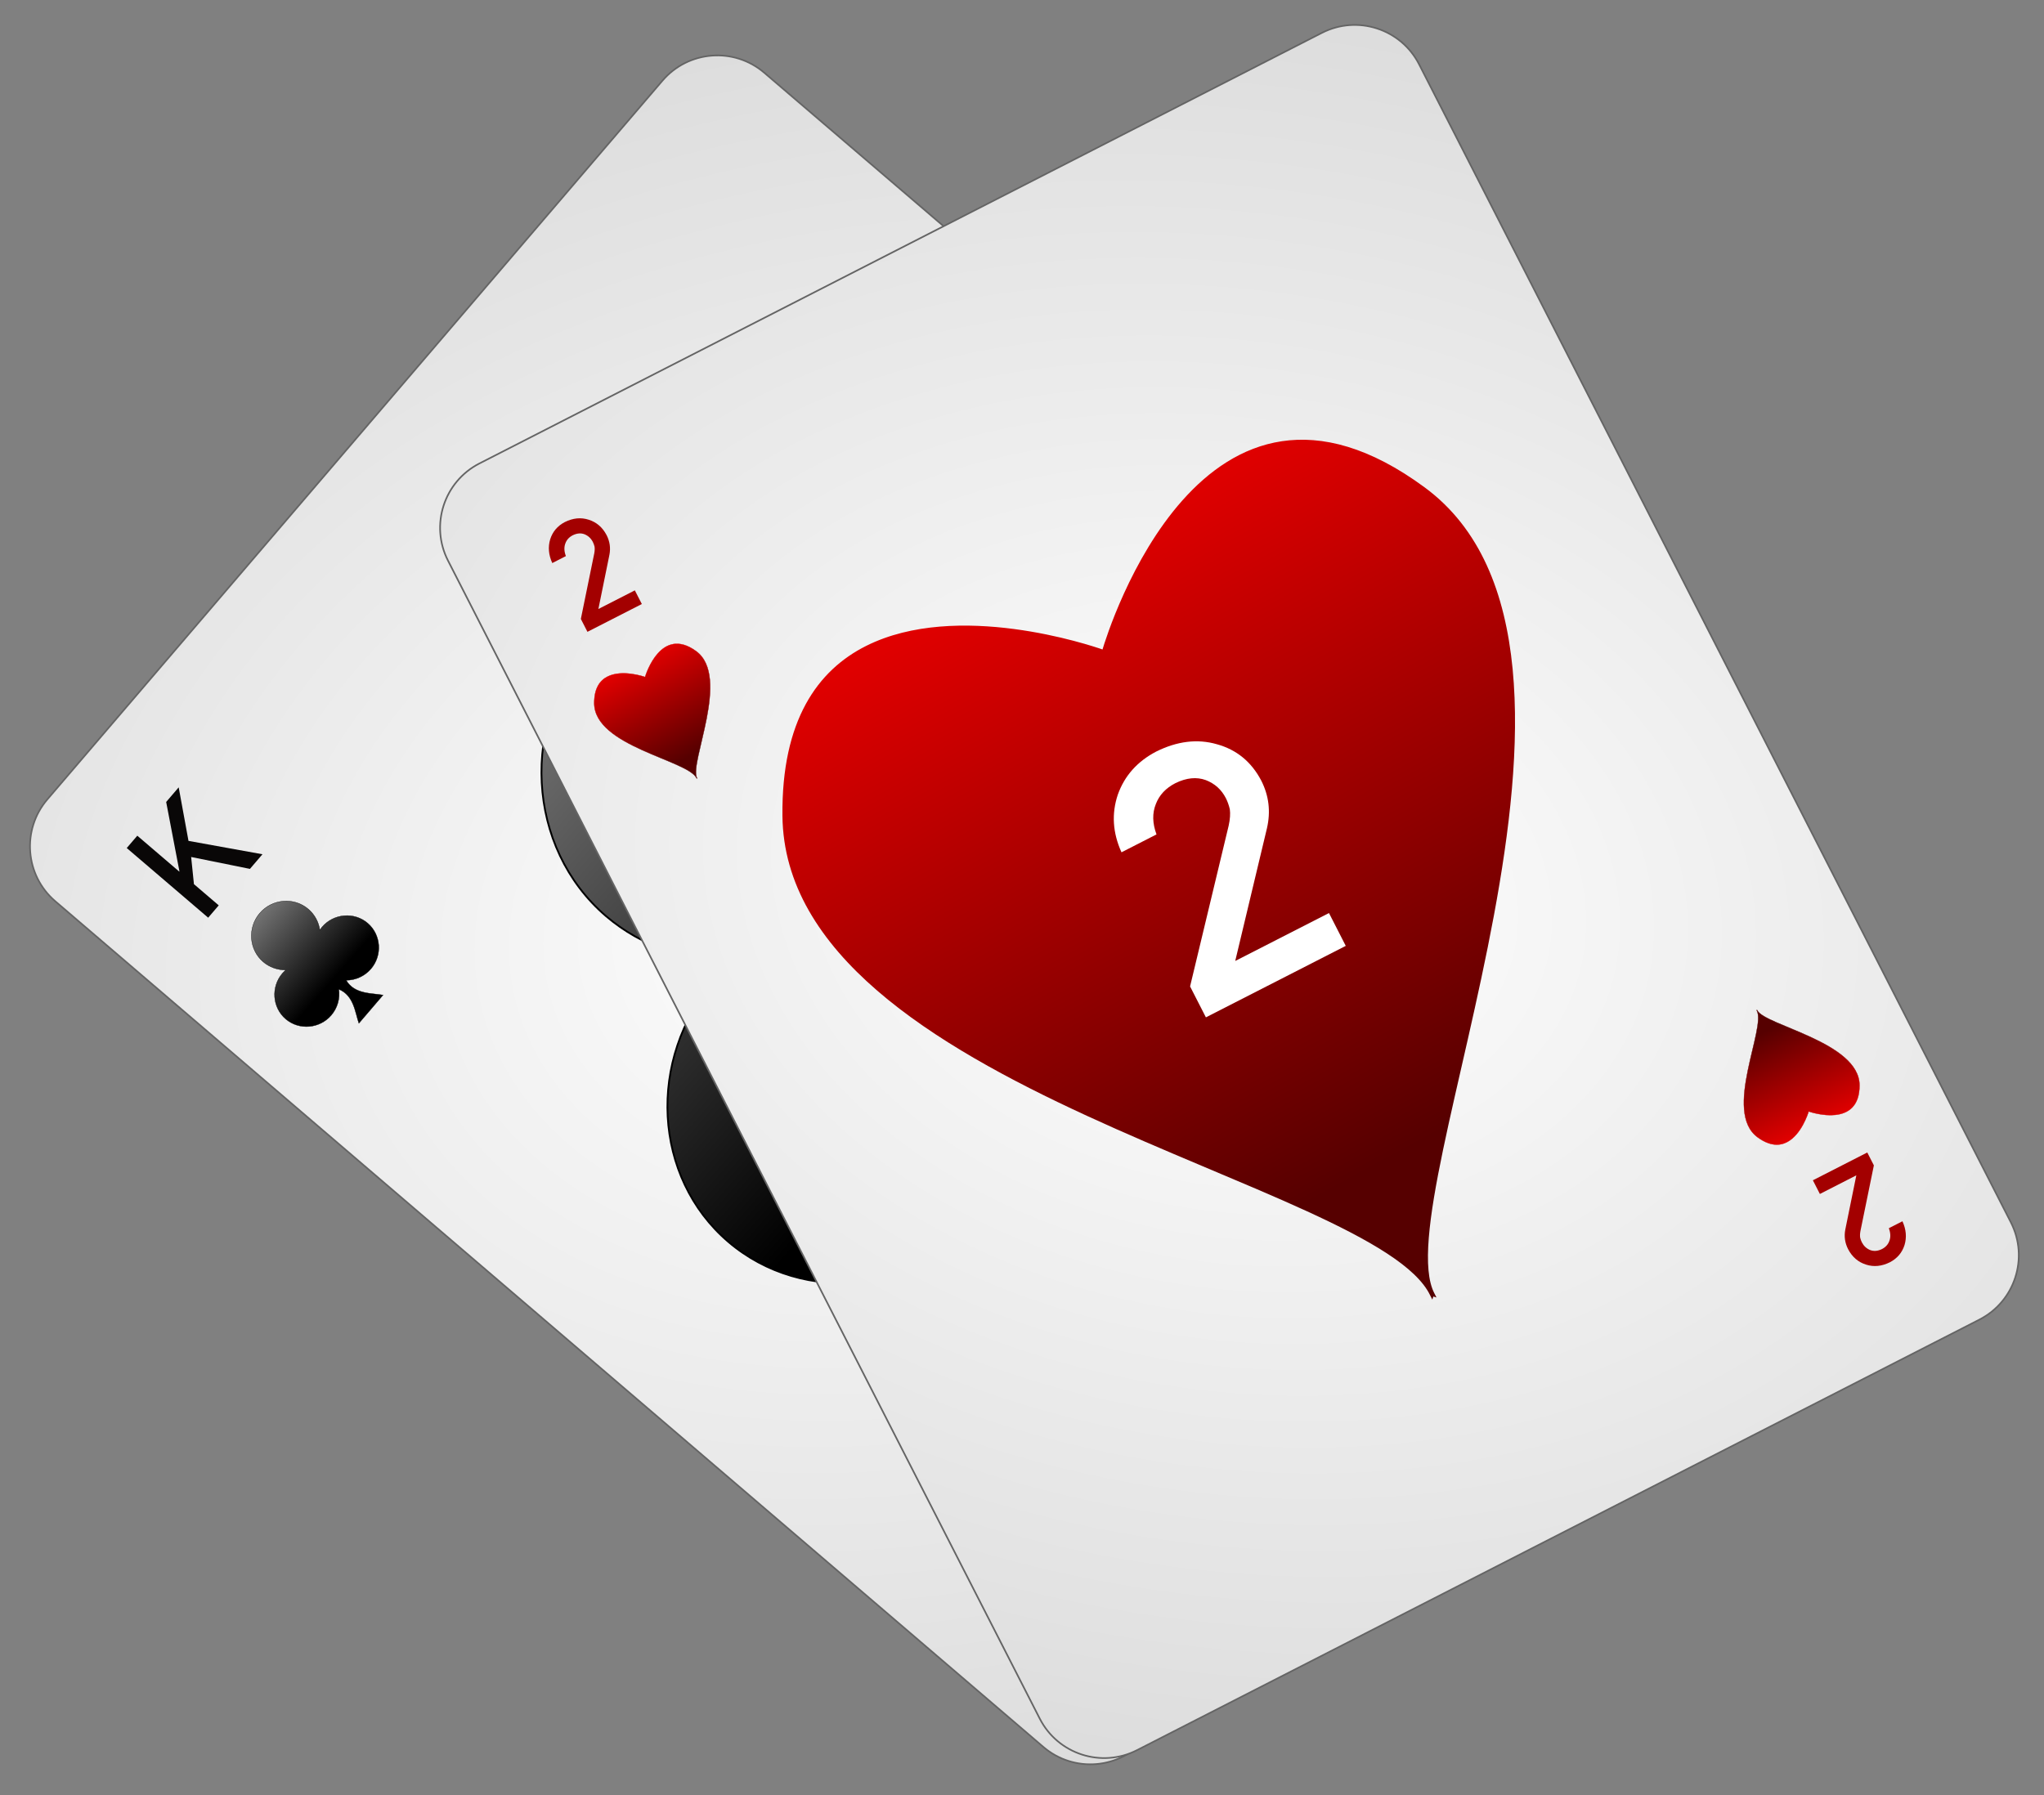 <?xml version="1.0" encoding="UTF-8" standalone="no"?><!DOCTYPE svg PUBLIC "-//W3C//DTD SVG 1.1//EN" "http://www.w3.org/Graphics/SVG/1.1/DTD/svg11.dtd"><svg width="100%" height="100%" viewBox="0 0 658 578" version="1.1" xmlns="http://www.w3.org/2000/svg" xmlns:xlink="http://www.w3.org/1999/xlink" xml:space="preserve" xmlns:serif="http://www.serif.com/" style="fill-rule:evenodd;clip-rule:evenodd;"><rect x="0" y="0" width="658" height="578" fill="#808080" stroke="none"/><g><path id="Card-background" d="M246.046,23.434c-9.754,-8.348 -24.449,-7.208 -32.797,2.548l-198.004,231.417c-8.346,9.755 -7.204,24.455 2.549,32.804l318.091,272.317c9.752,8.35 24.449,7.208 32.795,-2.547l198.004,-231.416c8.347,-9.755 7.205,-24.456 -2.547,-32.806l-318.091,-272.317l0,0Z" style="fill:url(#_Radial1);stroke:#646464;stroke-width:0.53px;"/><path id="path7930" d="M190.433,205.284c-23.231,27.151 -21.103,67.669 4.715,89.76c11.343,9.666 25.985,14.712 41.217,14.201c-2.283,1.975 -4.425,4.113 -6.409,6.395c-21.78,25.456 -19.754,63.466 4.489,84.209c24.242,20.742 62.11,16.866 83.89,-8.589c11.515,-13.48 16.889,-31.089 14.707,-48.2c27.503,10.922 29.088,42.522 35.676,62.222l45.371,-53.028c-20.606,-3.48 -52.32,-0.098 -67.259,-26.077c17.459,-0.3 34.298,-8.344 45.99,-21.972c21.778,-25.453 19.752,-63.467 -4.49,-84.208c-24.243,-20.744 -62.111,-16.864 -83.89,8.589c-1.5,1.788 -2.896,3.654 -4.191,5.592c-1.944,-14.978 -9.186,-28.506 -20.407,-38.12c-25.818,-22.09 -66.178,-17.925 -89.409,9.226l0,0Z" style="fill:url(#_Linear2);stroke:#000;stroke-width:0.58px;"/><path id="path7975" d="M83.614,294.054c-3.985,4.659 -3.48,11.731 1.12,15.667c2.021,1.723 4.606,2.649 7.273,2.61c-0.393,0.336 -0.763,0.702 -1.102,1.094c-3.735,4.366 -3.257,11.001 1.061,14.695c4.319,3.696 10.948,3.142 14.683,-1.223c1.976,-2.313 2.86,-5.367 2.423,-8.356c4.858,1.994 5.24,7.507 6.458,10.963l7.784,-9.098c-3.624,-0.673 -9.175,-0.186 -11.879,-4.764c3.061,0.004 5.986,-1.343 7.994,-3.681c3.735,-4.366 3.257,-11.001 -1.063,-14.697c-4.317,-3.694 -10.946,-3.14 -14.681,1.225c-0.259,0.306 -0.498,0.627 -0.718,0.962c-0.391,-2.618 -1.704,-5.001 -3.703,-6.712c-4.6,-3.935 -11.664,-3.343 -15.65,1.315Z" style="fill:url(#_Linear3);stroke:#000;stroke-width:0.1px;"/><path id="path79751" d="M497.598,293.59c-3.986,4.658 -11.05,5.254 -15.649,1.319c-2.015,-1.73 -3.33,-4.141 -3.703,-6.784c-0.273,0.442 -0.577,0.861 -0.912,1.26c-3.735,4.366 -10.364,4.919 -14.682,1.225c-4.32,-3.696 -4.798,-10.331 -1.063,-14.696c1.981,-2.311 4.858,-3.657 7.881,-3.686c-2.72,-4.493 -8.227,-4.016 -11.832,-4.686l7.784,-9.098c1.228,3.478 1.606,9.038 6.547,11.001c-0.478,-3.024 0.401,-6.124 2.4,-8.467c3.737,-4.368 10.364,-4.919 14.684,-1.224c4.317,3.695 4.797,10.327 1.06,14.695c-0.263,0.301 -0.543,0.587 -0.839,0.858c2.647,-0.019 5.205,0.909 7.204,2.62c4.6,3.936 5.105,11.005 1.12,15.663l0,0Z" style="fill:url(#_Linear4);stroke:#000;stroke-width:0.1px;"/><path d="M67.016,295.496l3.4,-3.974l-7.984,-6.831l-0.898,-8.741l18.928,3.831l4.031,-4.712l-23.815,-4.307l-3.155,-17.242l-4.03,4.71l4.272,22.344l-0.061,0.072l-13.504,-11.554l-3.4,3.973l26.216,22.431Z" style="fill:#090707;fill-rule:nonzero;"/><path d="M513.832,291.356l-3.402,3.975l7.984,6.831l0.899,8.742l-18.929,-3.831l-4.03,4.71l23.816,4.306l3.155,17.246l4.031,-4.712l-4.273,-22.342l0.061,-0.072l13.504,11.554l3.401,-3.975l-26.217,-22.432l0,0Z" style="fill-rule:nonzero;"/><g id="Suits"><path d="M296.786,336.363l8.743,-10.218l-19.16,-16.394l-1.481,-21.769l46.474,7.97l10.365,-12.114l-58.518,-8.745l-6.339,-42.824l-10.365,12.114l8.673,55.472l-0.159,0.185l-32.409,-27.729l-8.743,10.218l62.919,53.834Z" style="fill:none;"/><path d="M296.786,336.363l8.743,-10.218l-19.16,-16.394l-1.481,-21.769l46.474,7.97l10.365,-12.114l-58.518,-8.745l-6.339,-42.824l-10.365,12.114l8.673,55.472l-0.159,0.185l-32.409,-27.729l-8.743,10.218l62.919,53.834Z" style="fill:#fff;fill-rule:nonzero;"/></g></g><g><path id="Card-background1" serif:id="Card-background" d="M456.835,20.713c-5.842,-11.432 -19.865,-15.971 -31.298,-10.126l-271.182,138.635c-11.431,5.844 -15.97,19.872 -10.129,31.304l190.501,372.892c5.84,11.434 19.865,15.972 31.296,10.128l271.182,-138.635c11.431,-5.844 15.97,-19.873 10.131,-31.306l-190.501,-372.892l0,0Z" style="fill:url(#_Radial5);stroke:#646464;stroke-width:0.53px;"/><path id="path7647" d="M278.984,208.227c-15.524,7.776 -27.114,23.803 -26.814,54.436c0.864,88.182 190.658,117.412 208.452,154.247l0.412,0.807c0,0 0.168,-0.502 0.206,-0.614c0.11,0.034 0.616,0.194 0.616,0.194l-0.412,-0.807c-15.898,-31.098 68.011,-206.958 -2.963,-259.298c-70.923,-52.304 -101.4,45.641 -103.374,52.306c-4.275,-1.5 -46.986,-15.867 -76.123,-1.271l0,0Z" style="fill:url(#_Linear6);stroke:url(#_Linear7);stroke-width:0.58px;"/><path id="path8171" d="M195.586,217.853c-2.467,1.237 -4.319,3.77 -4.296,8.589c0.061,13.876 30.131,18.316 32.923,24.096l0.065,0.127c0,0 0.025,-0.078 0.031,-0.098c0.018,0.008 0.098,0.032 0.098,0.032l-0.065,-0.128c-2.495,-4.88 10.958,-32.621 -0.252,-40.797c-11.202,-8.172 -16.116,7.267 -16.434,8.317c-0.677,-0.233 -7.437,-2.457 -12.07,-0.138l0,0Z" style="fill:url(#_Linear8);stroke:url(#_Linear9);stroke-width:0.1px;"/><path id="path5021" d="M575.286,367.748c-2.448,1.276 -5.584,1.295 -9.478,-1.547c-11.212,-8.175 2.799,-35.148 -0.252,-40.798l-0.064,-0.125c0,0 0.078,0.026 0.096,0.03c0.006,-0.017 0.033,-0.096 0.033,-0.096l0.064,0.125c2.495,4.881 32.86,10.221 32.923,24.096c0.064,13.866 -15.328,8.81 -16.365,8.453c-0.209,0.683 -2.364,7.465 -6.957,9.862l0,0Z" style="fill:url(#_Linear10);stroke:url(#_Linear11);stroke-width:0.1px;"/><path d="M189.11,203.449l17.509,-8.951l-2.251,-4.403l-11.736,5.999l3.549,-17.441c0.431,-2.207 0.129,-4.32 -0.905,-6.342c-1.32,-2.514 -3.237,-4.166 -5.75,-4.955c-2.489,-0.818 -5.063,-0.566 -7.718,0.756c-2.346,1.235 -3.909,3.081 -4.692,5.537c-0.747,2.488 -0.523,5.04 0.672,7.655l4.382,-2.241c-0.562,-1.484 -0.626,-2.823 -0.193,-4.019c0.405,-1.184 1.211,-2.083 2.419,-2.7c1.378,-0.669 2.658,-0.763 3.84,-0.287c1.155,0.49 2.026,1.31 2.615,2.463c0.223,0.435 0.404,0.928 0.543,1.477c0.097,0.606 0.067,1.329 -0.088,2.171l-4.318,21.13l2.122,4.151Z" style="fill:#a30000;fill-rule:nonzero;"/><path d="M601.109,371.099l-17.509,8.951l2.251,4.404l11.735,-5.999l-3.547,17.443c-0.432,2.205 -0.13,4.318 0.904,6.342c1.32,2.512 3.237,4.164 5.747,4.954c2.491,0.817 5.065,0.565 7.721,-0.757c2.346,-1.235 3.909,-3.079 4.69,-5.534c0.749,-2.491 0.524,-5.044 -0.671,-7.658l-4.382,2.241c0.563,1.484 0.628,2.825 0.194,4.021c-0.405,1.181 -1.213,2.082 -2.419,2.698c-1.378,0.669 -2.657,0.765 -3.84,0.289c-1.155,-0.492 -2.026,-1.313 -2.615,-2.465c-0.223,-0.436 -0.404,-0.928 -0.542,-1.475c-0.098,-0.606 -0.071,-1.331 0.084,-2.172l4.321,-21.131l-2.122,-4.152l0,0Z" style="fill:#a30000;fill-rule:nonzero;"/><g id="Suits1" serif:id="Suits"><path d="M388.199,327.587l45.025,-23.018l-5.403,-10.569l-30.18,15.429l10.21,-42.726c1.249,-5.401 0.632,-10.529 -1.849,-15.383c-3.175,-6.032 -7.92,-9.921 -14.235,-11.668c-6.26,-1.817 -12.802,-1.024 -19.628,2.38c-6.033,3.17 -10.127,7.772 -12.282,13.806c-2.067,6.117 -1.677,12.317 1.171,18.601l11.27,-5.762c-1.326,-3.574 -1.398,-6.833 -0.214,-9.777c1.11,-2.907 3.219,-5.154 6.326,-6.742c3.538,-1.724 6.79,-2.047 9.756,-0.969c2.893,1.115 5.046,3.054 6.46,5.819c0.534,1.045 0.959,2.231 1.273,3.559c0.204,1.469 0.081,3.233 -0.371,5.292l-12.422,51.766l5.093,9.962Z" style="fill:none;"/><path d="M388.199,327.587l45.025,-23.018l-5.403,-10.569l-30.18,15.429l10.21,-42.726c1.249,-5.401 0.632,-10.529 -1.849,-15.383c-3.175,-6.032 -7.92,-9.921 -14.235,-11.668c-6.26,-1.817 -12.802,-1.024 -19.628,2.38c-6.033,3.17 -10.127,7.772 -12.282,13.806c-2.067,6.117 -1.677,12.317 1.171,18.601l11.27,-5.762c-1.326,-3.574 -1.398,-6.833 -0.214,-9.777c1.11,-2.907 3.219,-5.154 6.326,-6.742c3.538,-1.724 6.79,-2.047 9.756,-0.969c2.893,1.115 5.046,3.054 6.46,5.819c0.534,1.045 0.959,2.231 1.273,3.559c0.204,1.469 0.081,3.233 -0.371,5.292l-12.422,51.766l5.093,9.962Z" style="fill:#fff;fill-rule:nonzero;"/></g></g><defs><radialGradient id="_Radial1" cx="0" cy="0" r="1" gradientUnits="userSpaceOnUse" gradientTransform="matrix(380.309,-81.681,62.747,282.684,290.965,292.978)"><stop offset="0" style="stop-color:#fff;stop-opacity:1"/><stop offset="1" style="stop-color:#dcdcdc;stop-opacity:1"/></radialGradient><linearGradient id="_Linear2" x1="0" y1="0" x2="1" y2="0" gradientUnits="userSpaceOnUse" gradientTransform="matrix(135.476,118.977,-118.977,135.476,189.862,203.265)"><stop offset="0" style="stop-color:#737373;stop-opacity:1"/><stop offset="1" style="stop-color:#000;stop-opacity:1"/></linearGradient><linearGradient id="_Linear3" x1="0" y1="0" x2="1" y2="0" gradientUnits="userSpaceOnUse" gradientTransform="matrix(24.145,21.184,-21.184,24.145,83.508,293.702)"><stop offset="0" style="stop-color:#737373;stop-opacity:1"/><stop offset="1" style="stop-color:#000;stop-opacity:1"/></linearGradient><linearGradient id="_Linear4" x1="0" y1="0" x2="1" y2="0" gradientUnits="userSpaceOnUse" gradientTransform="matrix(-24.664,-20.578,20.578,-24.664,497.964,293.642)"><stop offset="0" style="stop-color:#737373;stop-opacity:1"/><stop offset="1" style="stop-color:#000;stop-opacity:1"/></linearGradient><radialGradient id="_Radial5" cx="0" cy="0" r="1" gradientUnits="userSpaceOnUse" gradientTransform="matrix(382.773,69.219,-49.57,285.29,395.78,287.066)"><stop offset="0" style="stop-color:#fff;stop-opacity:1"/><stop offset="1" style="stop-color:#dcdcdc;stop-opacity:1"/></radialGradient><linearGradient id="_Linear6" x1="0" y1="0" x2="1" y2="0" gradientUnits="userSpaceOnUse" gradientTransform="matrix(105.992,194.554,-194.554,105.992,339.819,178.58)"><stop offset="0" style="stop-color:#e00000;stop-opacity:1"/><stop offset="1" style="stop-color:#560000;stop-opacity:1"/></linearGradient><linearGradient id="_Linear7" x1="0" y1="0" x2="1" y2="0" gradientUnits="userSpaceOnUse" gradientTransform="matrix(105.992,194.554,-194.554,105.992,339.819,178.58)"><stop offset="0" style="stop-color:#e00000;stop-opacity:1"/><stop offset="1" style="stop-color:#560000;stop-opacity:1"/></linearGradient><linearGradient id="_Linear8" x1="0" y1="0" x2="1" y2="0" gradientUnits="userSpaceOnUse" gradientTransform="matrix(16.643,30.524,-30.524,16.643,205.257,213.138)"><stop offset="0" style="stop-color:#e00000;stop-opacity:1"/><stop offset="1" style="stop-color:#560000;stop-opacity:1"/></linearGradient><linearGradient id="_Linear9" x1="0" y1="0" x2="1" y2="0" gradientUnits="userSpaceOnUse" gradientTransform="matrix(16.643,30.524,-30.524,16.643,205.257,213.138)"><stop offset="0" style="stop-color:#e00000;stop-opacity:1"/><stop offset="1" style="stop-color:#560000;stop-opacity:1"/></linearGradient><linearGradient id="_Linear10" x1="0" y1="0" x2="1" y2="0" gradientUnits="userSpaceOnUse" gradientTransform="matrix(-14.996,-31.366,31.366,-14.996,584.771,362.671)"><stop offset="0" style="stop-color:#e00000;stop-opacity:1"/><stop offset="1" style="stop-color:#560000;stop-opacity:1"/></linearGradient><linearGradient id="_Linear11" x1="0" y1="0" x2="1" y2="0" gradientUnits="userSpaceOnUse" gradientTransform="matrix(-14.996,-31.366,31.366,-14.996,584.771,362.671)"><stop offset="0" style="stop-color:#e00000;stop-opacity:1"/><stop offset="1" style="stop-color:#560000;stop-opacity:1"/></linearGradient></defs></svg>